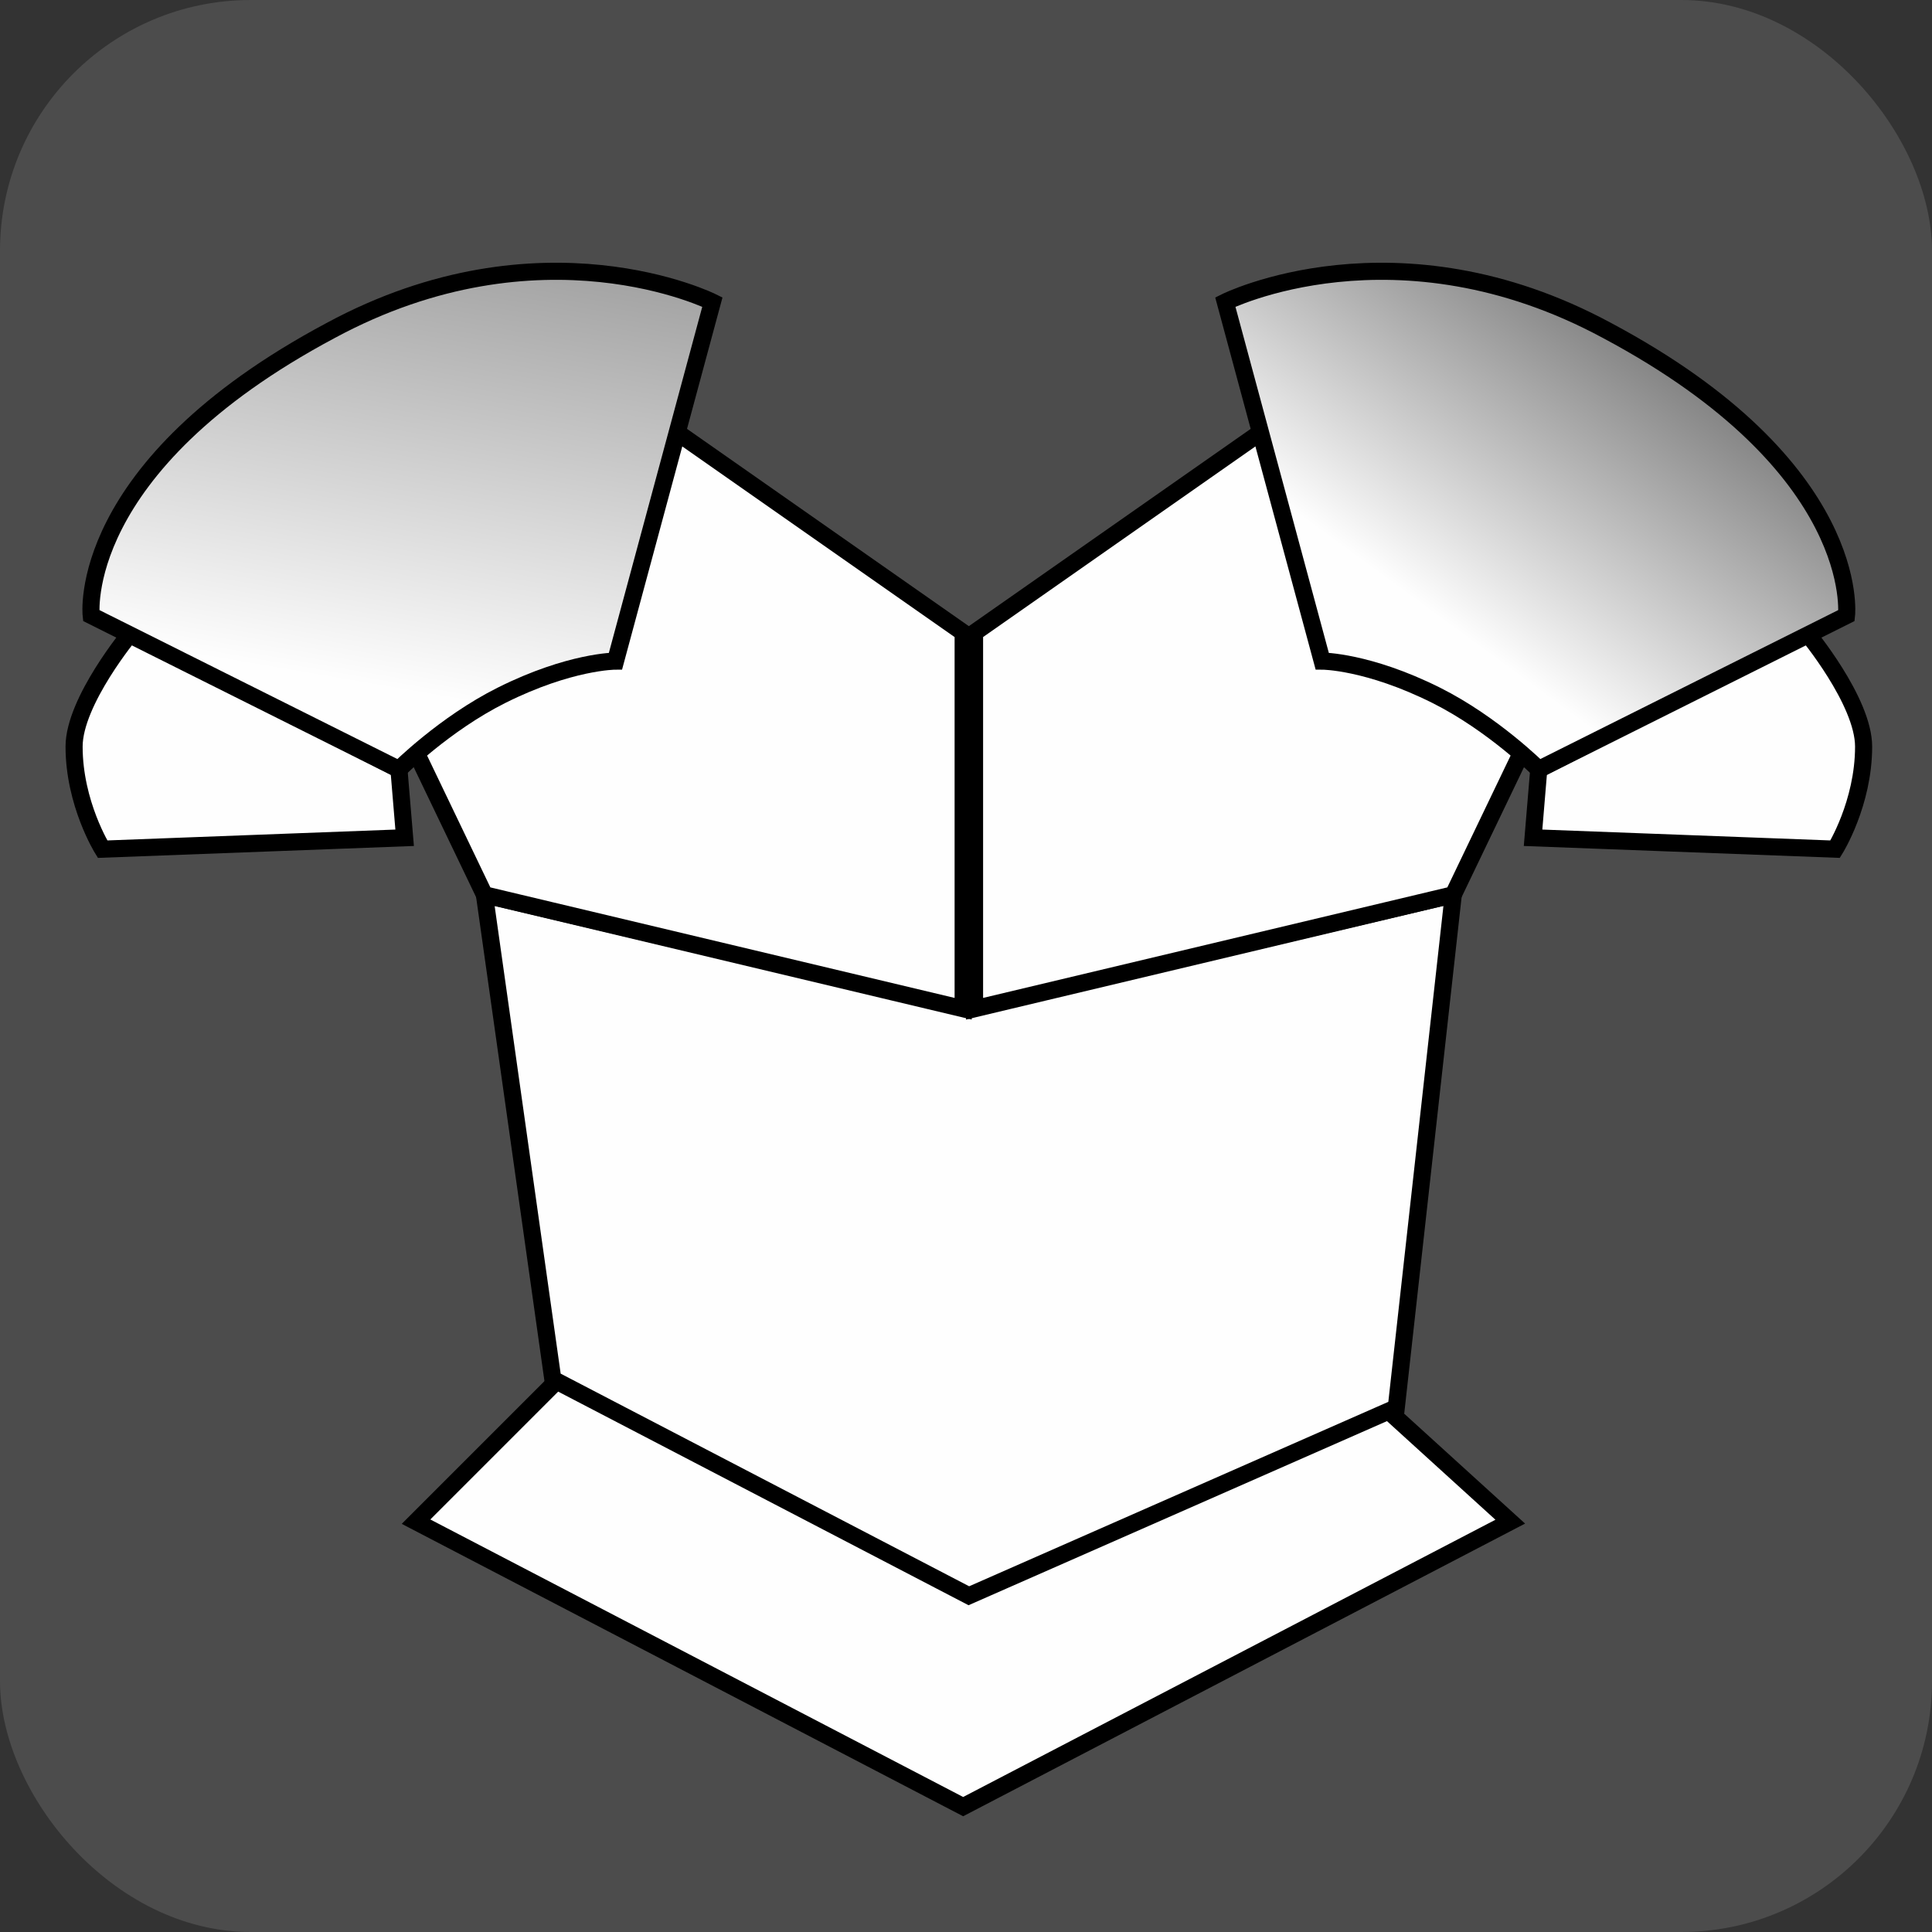 <!--@hoso_boso--><svg xmlns="http://www.w3.org/2000/svg" xmlns:xlink="http://www.w3.org/1999/xlink" xml:space="preserve" width="128" height="128" viewBox="0 0 33.9 33.9"><rect x="0" y="0" width="33.9" height="33.9" fill="#333333" stroke="none"/><defs><linearGradient id="b"><stop offset="0" stop-color="#fefefe"/><stop offset="1" stop-color="#6e6e6e"/></linearGradient><linearGradient id="a"><stop offset="0" stop-color="#fefefe"/><stop offset="1" stop-color="#9d9d9d"/></linearGradient><linearGradient xlink:href="#a" id="c" x1="8" x2="9.4" y1="13.3" y2="5.1" gradientTransform="matrix(1 0 0 1 -1.1 -1.2)" gradientUnits="userSpaceOnUse"/><linearGradient xlink:href="#b" id="d" x1="24.8" x2="28.9" y1="10.9" y2="5.3" gradientTransform="matrix(1 0 0 1 -1.1 -1.2)" gradientUnits="userSpaceOnUse"/></defs><rect width="33.9" height="33.9" fill="#4c4c4c" ry="4.4"/><path fill="#fefefe" fill-rule="evenodd" stroke="#000" stroke-width=".3" d="m9.8 24.2-2.5 2.5 9.6 5 9.6-5-2.2-2"/><path fill="#fefefe" fill-rule="evenodd" stroke="#000" stroke-width=".3" d="m8.5 15.7 1.2 8.5L17 28l7.5-3.3 1-9-8.5 2zM2.3 11.1s-1 1.2-1 2c0 1 .5 1.8.5 1.8l5.3-.2-.1-1.2Z"/><path fill="#fefefe" fill-rule="evenodd" stroke="#000" stroke-width=".3" d="m11.9 7.6 5 3.5v6.6l-8.4-2-1.2-2.5"/><path fill="url(#c)" fill-rule="evenodd" stroke="#000" stroke-width=".3" d="M12.5 5.3s-3-1.5-6.7.5c-4.5 2.4-4.2 5-4.2 5L7 13.5s.8-.8 1.8-1.3c1.2-.6 2-.6 2-.6z"/><path fill="#fefefe" fill-rule="evenodd" stroke="#000" stroke-width=".3" d="M31.7 11.1s1 1.2 1 2c0 1-.5 1.8-.5 1.8l-5.3-.2.1-1.2zM22.1 7.6l-5 3.5v6.6l8.4-2 1.2-2.5"/><path fill="url(#d)" fill-rule="evenodd" stroke="#000" stroke-width=".3" d="M21.5 5.3s3-1.5 6.7.5c4.5 2.4 4.2 5 4.2 5L27 13.5s-.8-.8-1.8-1.3c-1.2-.6-2-.6-2-.6z"/></svg>